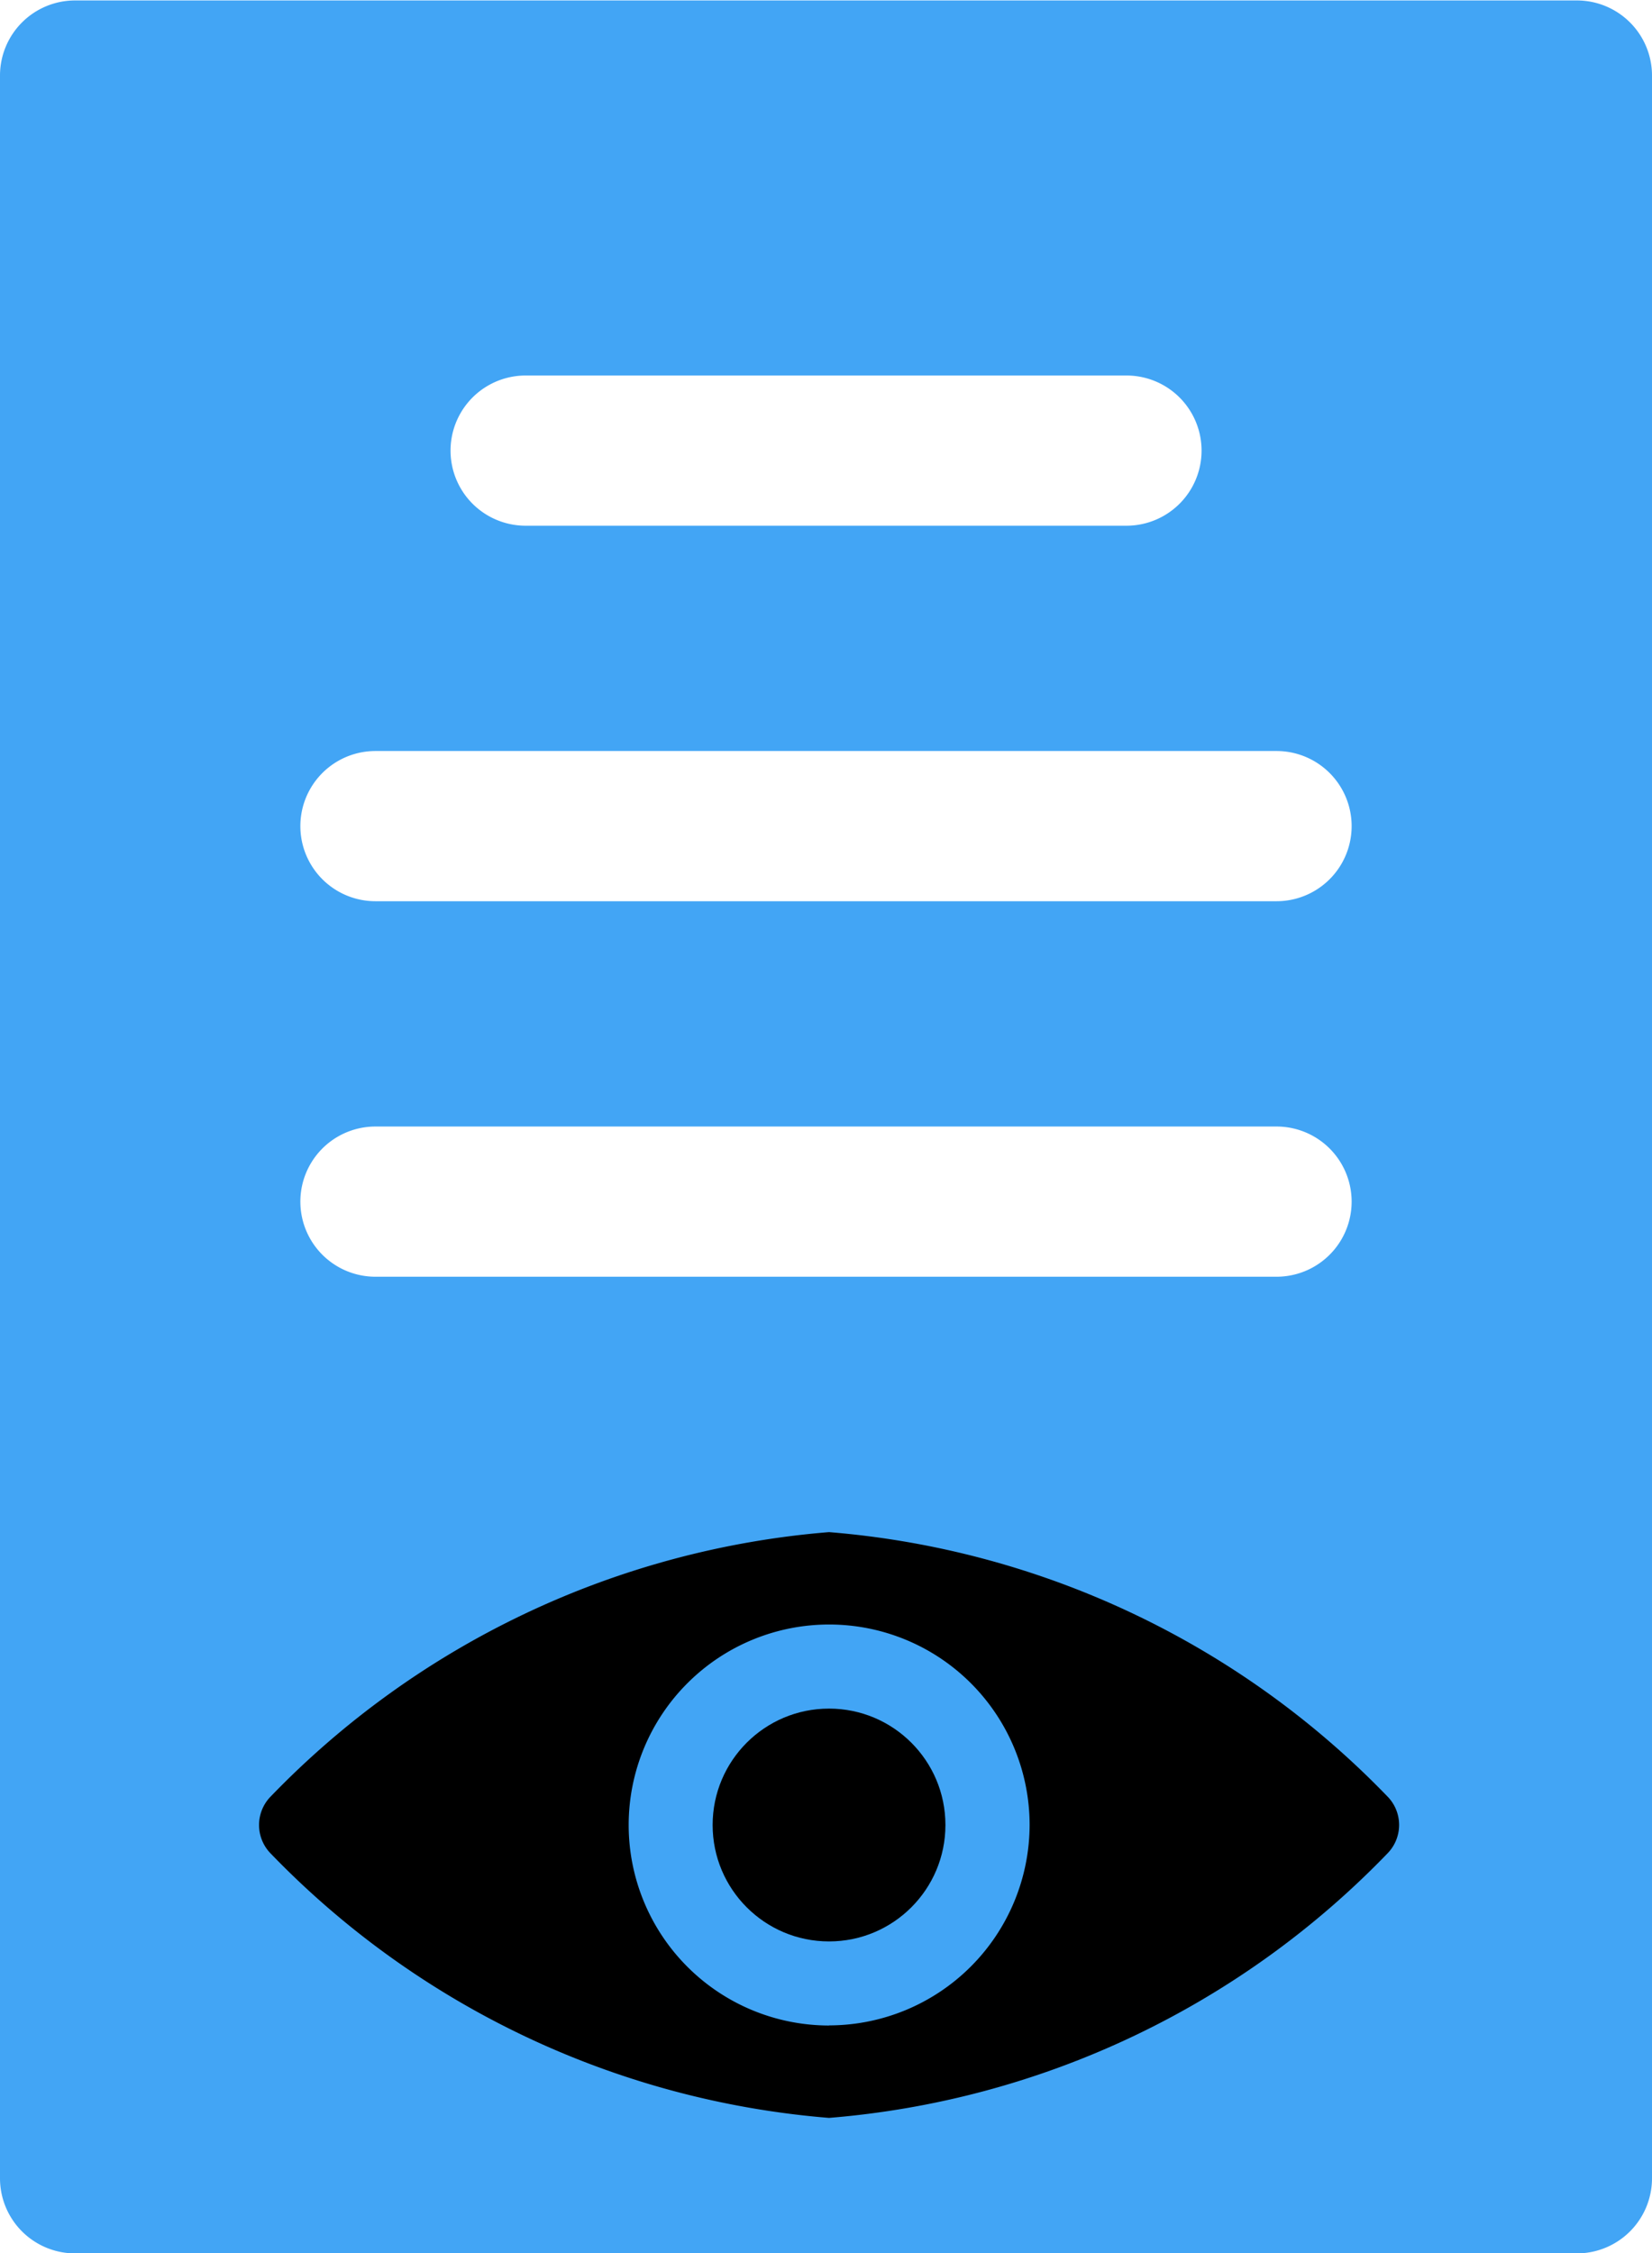 <svg xmlns="http://www.w3.org/2000/svg" width="14.718" height="20.071" viewBox="0 0 14.718 20.071"><defs><style>.a{fill:#42a5f5;}.b{fill-rule:evenodd;}</style></defs><g transform="translate(-6.664 0.004)"><path class="a" d="M20.713,0H7.333a.669.669,0,0,0-.669.669V19.4a.669.669,0,0,0,.669.669h13.38a.669.669,0,0,0,.669-.669V.665A.669.669,0,0,0,20.713,0ZM11.347,3.341H16.7a.669.669,0,0,1,0,1.338H11.347a.669.669,0,1,1,0-1.338Zm6.69,8.028H10.009a.669.669,0,0,1,0-1.338h8.028a.669.669,0,1,1,0,1.338Zm0-3.345H10.009a.669.669,0,0,1,0-1.338h8.028a.669.669,0,1,1,0,1.338Z"/><g transform="translate(8.972 13.644)"><g transform="translate(0)"><path class="b" d="M22.476,36.363A7.786,7.786,0,0,0,17.493,34a7.786,7.786,0,0,0-4.982,2.363.363.363,0,0,0,0,.492,7.786,7.786,0,0,0,4.982,2.363,7.786,7.786,0,0,0,4.982-2.363A.362.362,0,0,0,22.476,36.363Zm-4.982,2.032a1.786,1.786,0,1,1,1.786-1.786A1.789,1.789,0,0,1,17.493,38.394Z" transform="translate(-12.415 -34)"/><circle cx="1.037" cy="1.037" r="1.037" transform="translate(4.041 1.572)"/></g></g></g></svg>